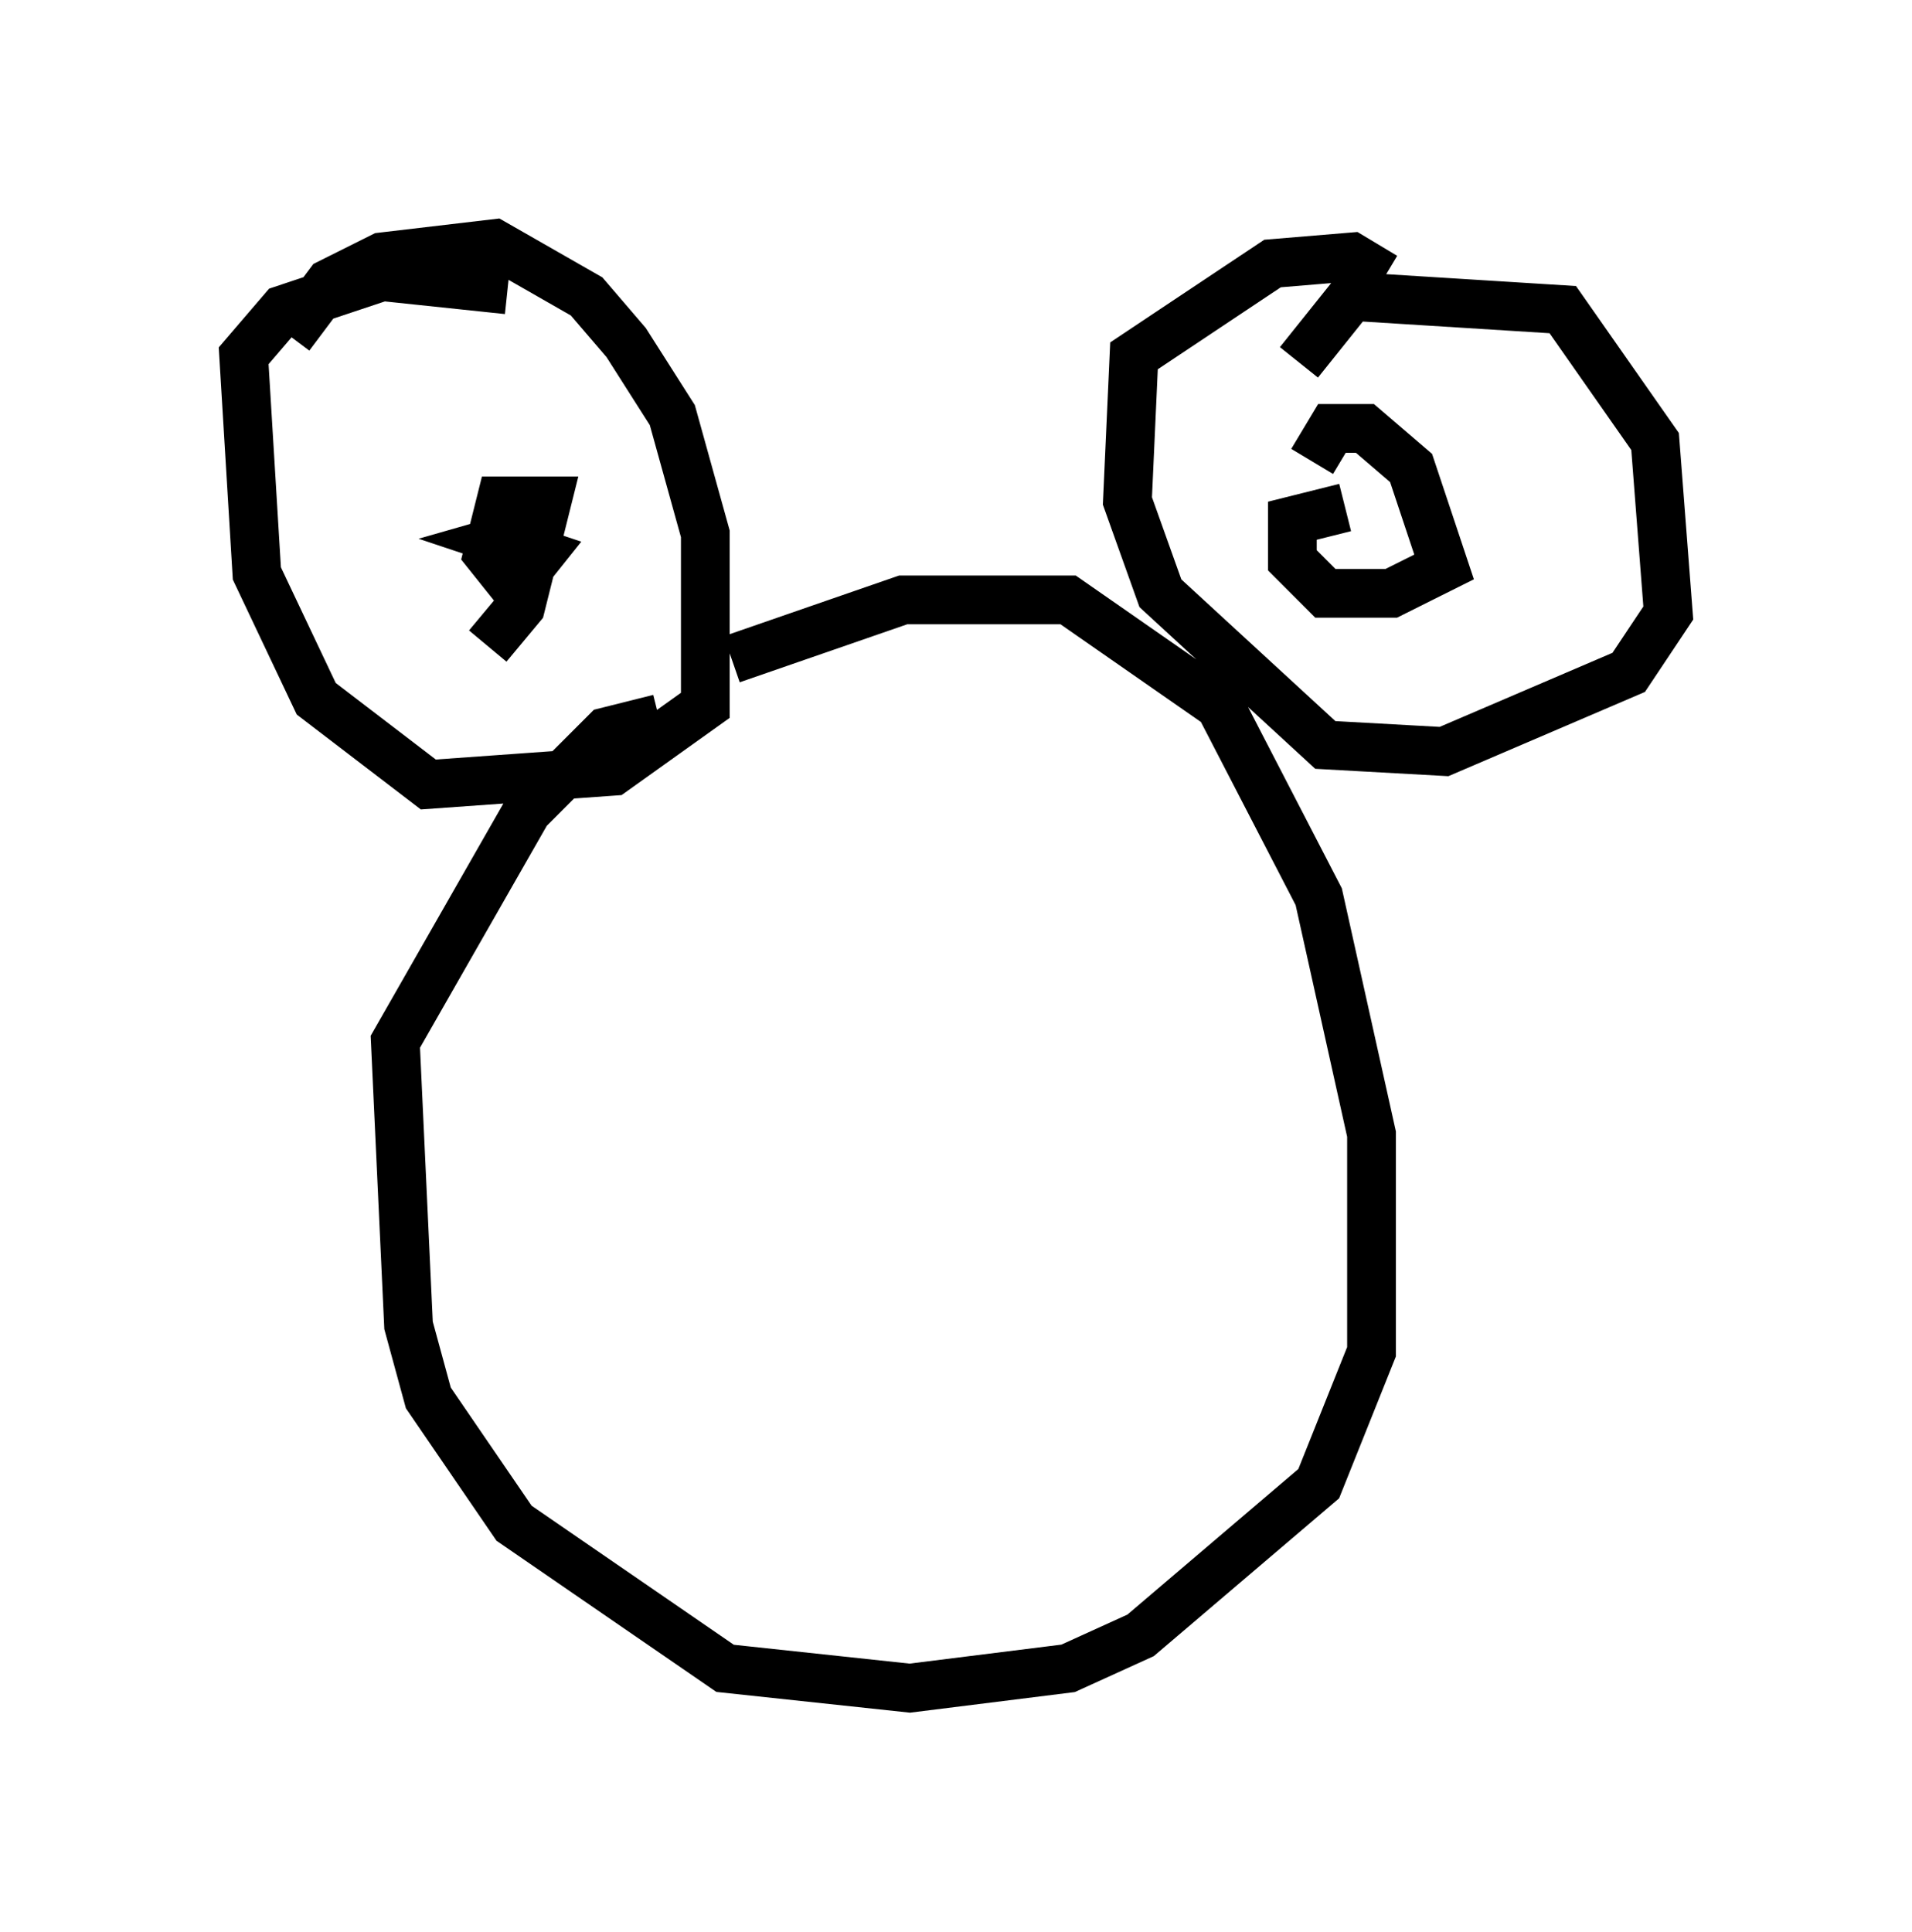 <?xml version="1.0" encoding="utf-8" ?>
<svg baseProfile="full" height="39.634" version="1.1" width="39.228" xmlns="http://www.w3.org/2000/svg" xmlns:ev="http://www.w3.org/2001/xml-events" xmlns:xlink="http://www.w3.org/1999/xlink"><defs /><rect fill="white" height="39.634" width="39.228" x="0" y="0" /><path d="M12.713, 15.825 m2.3, -2.3 l3.518, -1.218 3.383, 0.0 l3.112, 2.165 2.03, 3.924 l1.083, 4.871 0.0, 4.465 l-1.083, 2.706 -3.654, 3.112 l-1.488, 0.677 -3.248, 0.406 l-3.789, -0.406 -4.33, -2.977 l-1.759, -2.571 -0.406, -1.488 l-0.271, -5.819 2.706, -4.736 l1.624, -1.624 1.083, -0.271 m-7.578, -7.848 l0.812, -1.083 1.083, -0.541 l2.3, -0.271 1.894, 1.083 l0.812, 0.947 0.947, 1.488 l0.677, 2.436 0.0, 3.518 l-1.894, 1.353 -3.789, 0.271 l-2.3, -1.759 -1.218, -2.571 l-0.271, -4.465 0.812, -0.947 l2.03, -0.677 2.571, 0.271 m16.238, 1.488 l1.083, -1.353 4.33, 0.271 l1.894, 2.706 0.271, 3.518 l-0.812, 1.218 -3.789, 1.624 l-2.436, -0.135 -3.383, -3.112 l-0.677, -1.894 0.135, -2.977 l2.842, -1.894 1.624, -0.135 l0.677, 0.406 m-1.488, 3.789 l0.406, -0.677 0.677, 0.0 l0.947, 0.812 0.677, 2.03 l-1.083, 0.541 -1.353, 0.0 l-0.677, -0.677 0.0, -0.812 l1.083, -0.271 m-17.591, 2.842 l0.677, -0.812 0.541, -2.165 l-0.947, 0.0 -0.271, 1.083 l0.541, 0.677 0.541, -0.677 l-0.812, -0.271 0.947, -0.271 l-0.541, 0.406 " fill="none" stroke="black" stroke-width="1" /></svg>